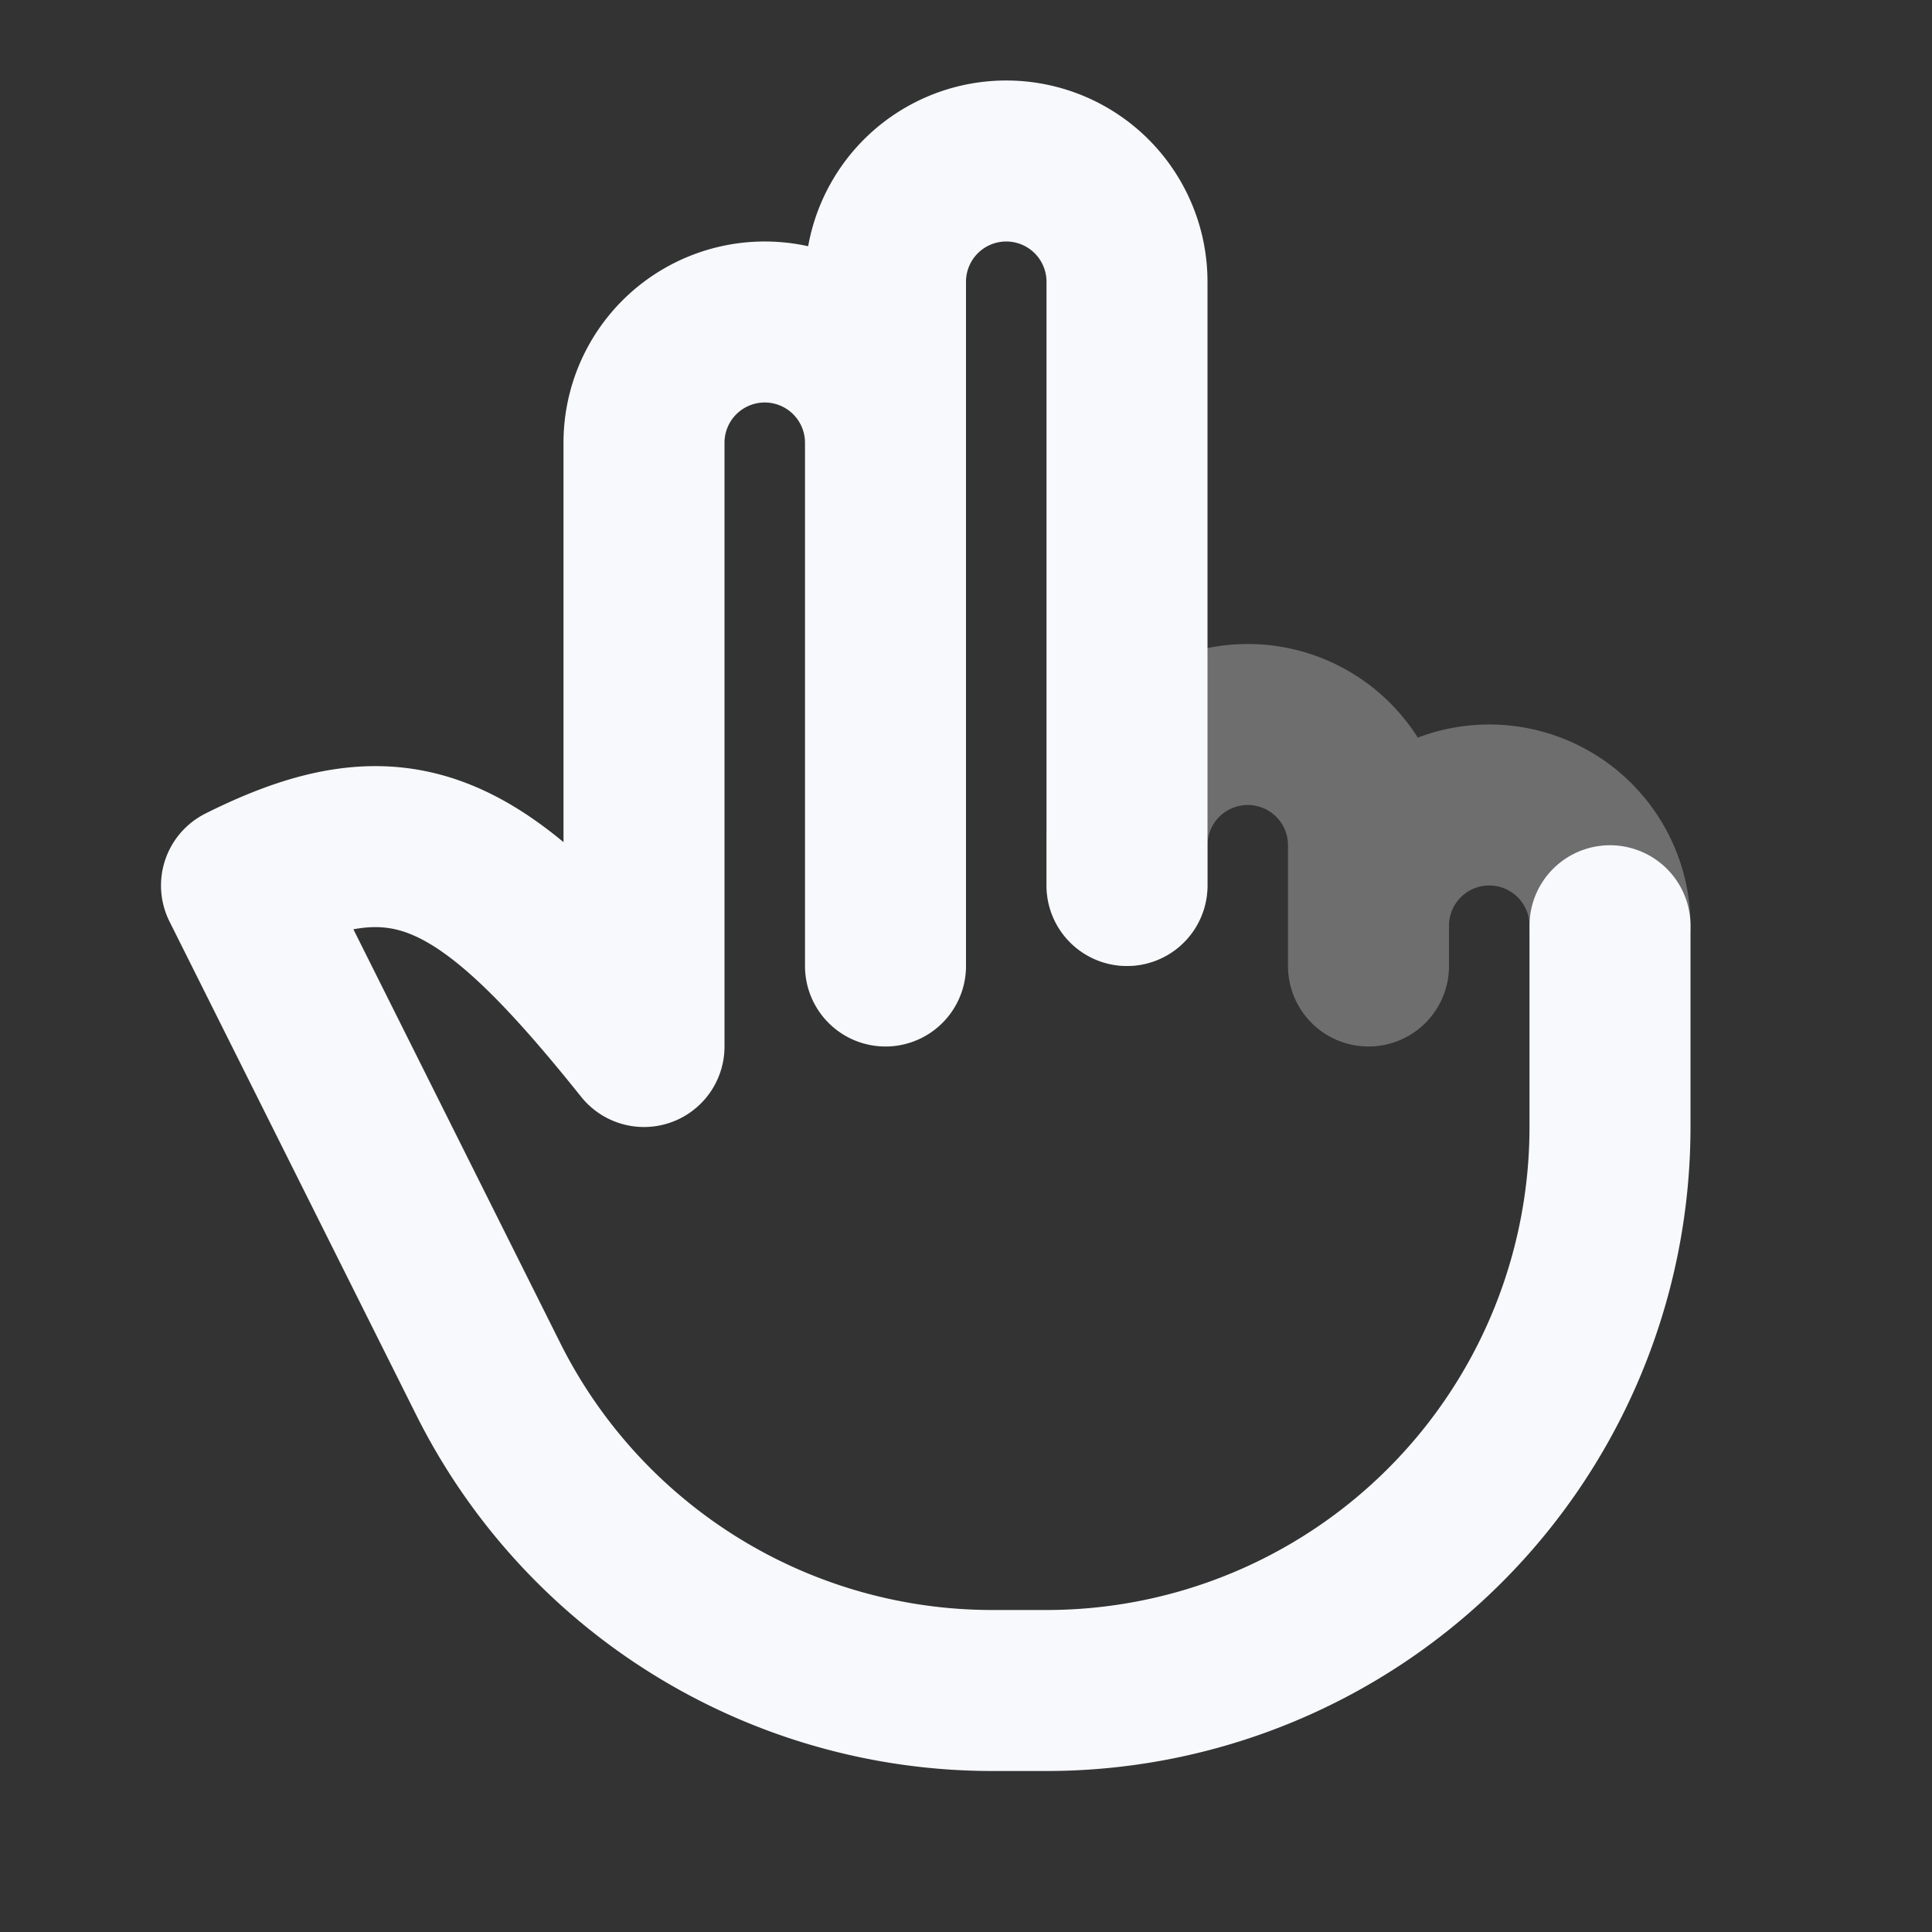 <svg xmlns="http://www.w3.org/2000/svg" width="24" height="24" fill="none"><rect width="100%" height="100%" fill="#333333" stroke="none"/><path stroke="#F7F9FC" stroke-linecap="round" stroke-linejoin="round" stroke-width="2" d="M14 11v-.5a1.5 1.5 0 0 1 3 0V12v-.5a1.5 1.5 0 0 1 3 0" opacity=".3"/><path stroke="#F7F9FC" stroke-linecap="round" stroke-linejoin="round" stroke-width="2" d="M11 11V5.5a1.5 1.5 0 0 0-3 0V13c-2-2.5-3-3-5-2l3.065 6.13A7 7 0 0 0 12.326 21H13a7 7 0 0 0 7-7v-1m-9-1V3.5a1.5 1.5 0 0 1 3 0V11v-.5m6 2.833V11.5"/></svg>